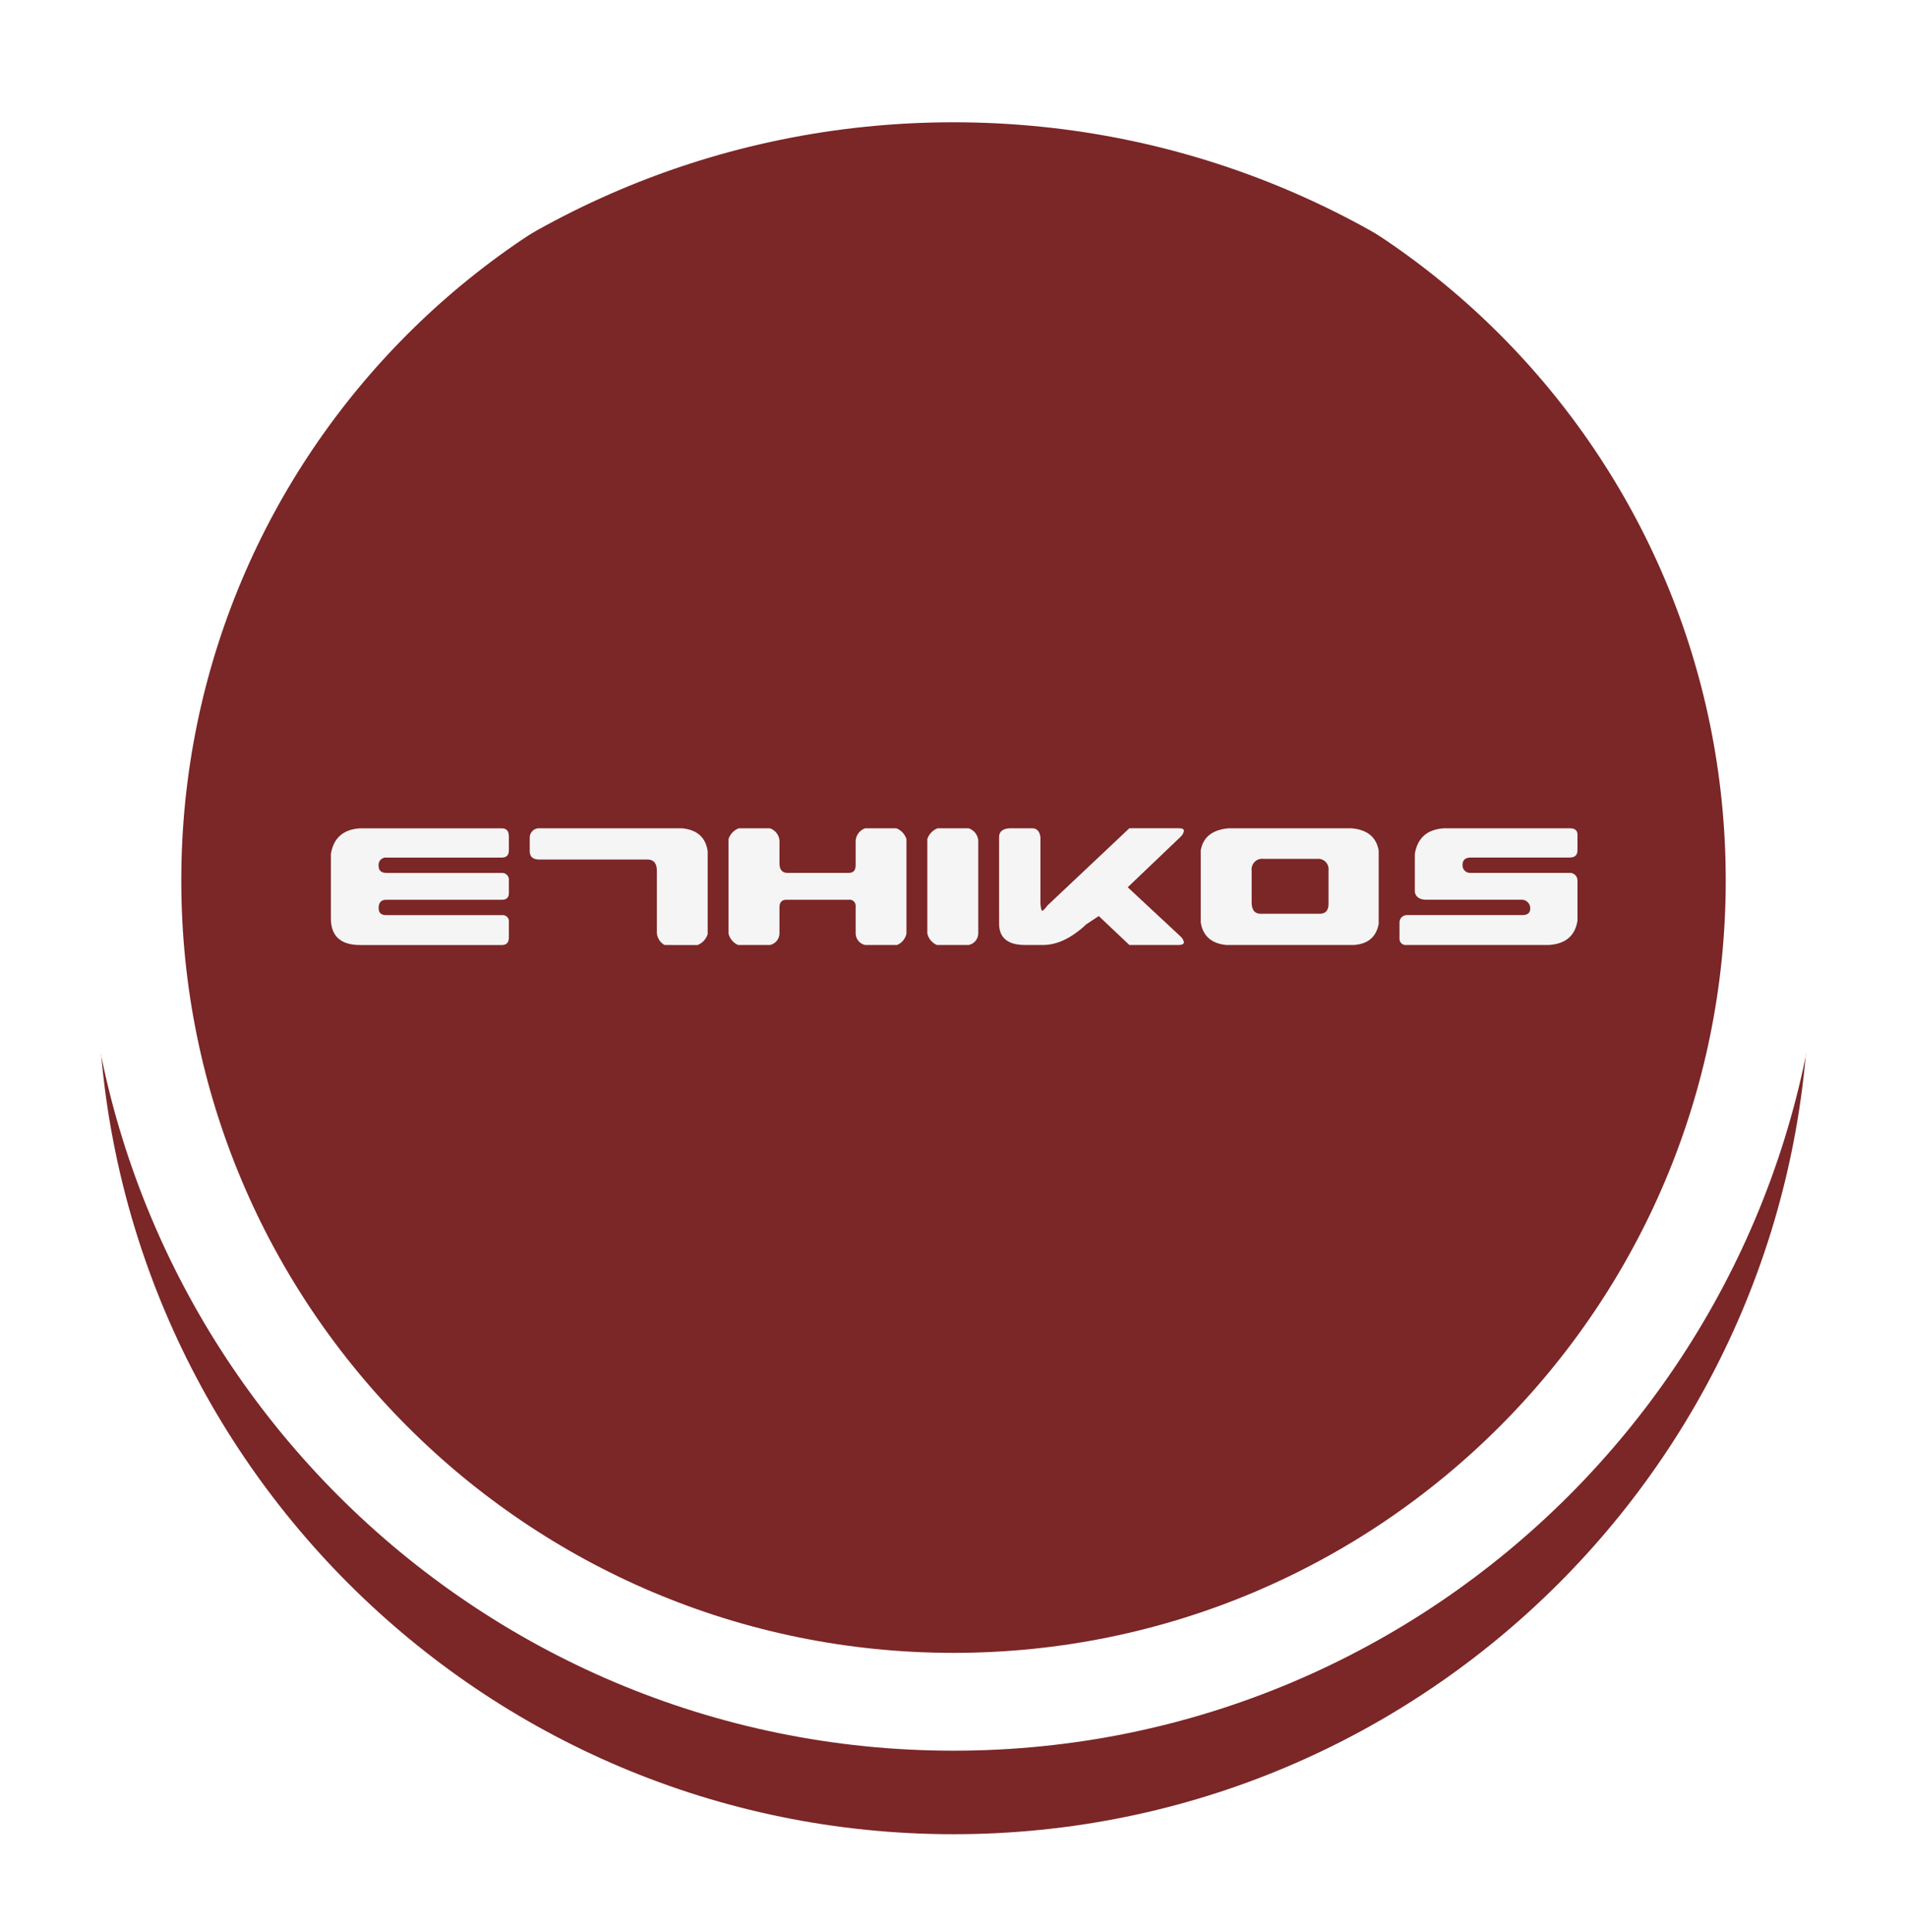 <svg width="78" height="79" viewBox="0 0 78 79" fill="none" xmlns="http://www.w3.org/2000/svg">
<g filter="url(#filter0_d)">
<path d="M39 71C58.33 71 74 55.33 74 36C74 16.67 58.33 1 39 1C19.67 1 4 16.67 4 36C4 55.33 19.67 71 39 71Z" fill="#7B2627"/>
</g>
<path d="M39 69.585C57.549 69.585 72.586 54.548 72.586 35.999C72.586 17.451 57.549 2.414 39 2.414C20.452 2.414 5.415 17.451 5.415 35.999C5.415 54.548 20.452 69.585 39 69.585Z" stroke="white" stroke-width="4"/>
<path d="M20.528 37.42C20.567 37.414 20.606 37.417 20.643 37.43C20.681 37.442 20.715 37.463 20.742 37.491C20.77 37.519 20.791 37.553 20.804 37.59C20.816 37.628 20.82 37.668 20.814 37.707V38.329C20.814 38.538 20.719 38.642 20.528 38.642H14.733C13.952 38.642 13.552 38.295 13.534 37.6V34.913C13.645 34.258 14.045 33.91 14.733 33.87H20.528C20.72 33.87 20.814 33.984 20.814 34.211V34.765C20.814 34.966 20.719 35.066 20.528 35.066H15.825C15.779 35.059 15.732 35.063 15.688 35.078C15.644 35.093 15.604 35.118 15.571 35.151C15.538 35.184 15.513 35.225 15.499 35.269C15.484 35.314 15.48 35.361 15.486 35.407C15.486 35.6 15.599 35.695 15.825 35.695H20.502C20.544 35.689 20.587 35.693 20.628 35.707C20.668 35.72 20.705 35.743 20.735 35.774C20.765 35.804 20.788 35.841 20.802 35.882C20.816 35.922 20.82 35.966 20.814 36.008V36.517C20.814 36.7 20.719 36.791 20.528 36.791H15.799C15.59 36.791 15.487 36.904 15.487 37.133C15.487 37.323 15.59 37.42 15.799 37.42L20.528 37.42Z" fill="#F5F5F5"/>
<path d="M27.181 38.641C27.092 38.592 27.016 38.52 26.962 38.434C26.907 38.348 26.874 38.25 26.867 38.148V35.613C26.867 35.303 26.741 35.146 26.487 35.146H22.059C21.797 35.146 21.667 35.033 21.667 34.806V34.258C21.664 34.162 21.698 34.069 21.761 33.997C21.823 33.925 21.911 33.879 22.005 33.869H27.907C28.518 33.932 28.865 34.243 28.945 34.806V38.2C28.913 38.3 28.86 38.392 28.788 38.468C28.716 38.544 28.629 38.604 28.532 38.642L27.181 38.641Z" fill="#F5F5F5"/>
<path d="M31.882 35.299C31.882 35.561 31.993 35.693 32.215 35.693H34.712C34.904 35.693 34.998 35.589 34.998 35.38V34.364C35.008 34.253 35.05 34.147 35.119 34.059C35.188 33.971 35.28 33.905 35.385 33.868H36.664C36.761 33.907 36.848 33.966 36.919 34.042C36.99 34.119 37.044 34.21 37.076 34.309V38.173C37.055 38.277 37.009 38.374 36.941 38.456C36.874 38.537 36.788 38.601 36.69 38.641H35.385C35.277 38.618 35.181 38.559 35.111 38.475C35.04 38.39 35.001 38.284 34.998 38.173V37.077C35.004 37.038 35 36.998 34.988 36.961C34.975 36.923 34.954 36.889 34.926 36.861C34.899 36.833 34.865 36.812 34.828 36.8C34.79 36.787 34.751 36.784 34.712 36.79H32.168C31.978 36.79 31.882 36.894 31.882 37.103V38.173C31.879 38.285 31.838 38.391 31.767 38.476C31.696 38.561 31.598 38.619 31.489 38.641H30.191C30.093 38.599 30.007 38.535 29.939 38.454C29.87 38.373 29.822 38.277 29.798 38.173V34.309C29.83 34.209 29.885 34.117 29.957 34.041C30.03 33.964 30.119 33.905 30.217 33.868H31.49C31.596 33.904 31.689 33.969 31.759 34.057C31.829 34.145 31.872 34.252 31.883 34.364L31.882 35.299Z" fill="#F5F5F5"/>
<path d="M40.013 34.364V38.173C40.01 38.285 39.969 38.391 39.898 38.476C39.826 38.561 39.728 38.619 39.62 38.641H38.322C38.224 38.599 38.138 38.535 38.07 38.454C38.002 38.373 37.953 38.277 37.929 38.173V34.309C37.961 34.209 38.016 34.117 38.089 34.041C38.161 33.965 38.25 33.906 38.348 33.868H39.62C39.726 33.903 39.82 33.969 39.89 34.057C39.96 34.145 40.002 34.252 40.013 34.364V34.364Z" fill="#F5F5F5"/>
<path d="M40.865 37.766V34.223C40.865 34.008 41.005 33.89 41.284 33.868H42.217C42.41 33.868 42.521 33.988 42.556 34.229V36.815C42.55 36.948 42.563 37.081 42.597 37.21C42.598 37.218 42.602 37.225 42.609 37.23C42.615 37.235 42.623 37.238 42.631 37.237C42.666 37.237 42.737 37.166 42.844 37.023L46.193 33.867H48.224C48.358 33.867 48.424 33.902 48.424 33.974C48.408 34.065 48.363 34.147 48.296 34.209L46.126 36.28L48.296 38.3C48.362 38.36 48.407 38.44 48.424 38.527C48.424 38.598 48.358 38.636 48.224 38.64H46.193L44.941 37.457L44.435 37.792C43.831 38.357 43.241 38.64 42.663 38.64H41.932C41.22 38.641 40.865 38.349 40.865 37.766Z" fill="#F5F5F5"/>
<path d="M53.999 38.641H50.157C49.544 38.579 49.196 38.267 49.112 37.706V34.777C49.205 34.229 49.587 33.926 50.257 33.868H55.272C55.92 33.922 56.293 34.224 56.391 34.777V37.779C56.288 38.322 55.942 38.61 55.352 38.641L53.999 38.641ZM51.689 35.119C51.622 35.109 51.554 35.115 51.49 35.136C51.426 35.157 51.367 35.194 51.319 35.241C51.272 35.289 51.235 35.348 51.214 35.412C51.192 35.476 51.186 35.545 51.195 35.612V36.896C51.195 37.208 51.319 37.364 51.569 37.364H53.973C54.217 37.364 54.339 37.23 54.339 36.964V35.586C54.346 35.523 54.339 35.459 54.318 35.399C54.297 35.339 54.263 35.285 54.218 35.24C54.173 35.195 54.119 35.161 54.059 35.14C54 35.118 53.936 35.111 53.873 35.118L51.689 35.119Z" fill="#F5F5F5"/>
<path d="M58.288 36.789C58.044 36.772 57.904 36.666 57.869 36.476V34.912C57.98 34.257 58.379 33.909 59.068 33.868H64.208C64.417 33.868 64.522 33.954 64.522 34.129V34.764C64.522 34.964 64.417 35.064 64.208 35.064H60.16C59.932 35.064 59.82 35.165 59.82 35.366C59.817 35.408 59.823 35.451 59.838 35.491C59.853 35.531 59.875 35.568 59.905 35.598C59.934 35.629 59.969 35.653 60.009 35.669C60.048 35.686 60.09 35.694 60.132 35.693H64.182C64.225 35.688 64.269 35.693 64.31 35.707C64.352 35.721 64.39 35.744 64.422 35.773C64.454 35.803 64.479 35.839 64.497 35.879C64.514 35.919 64.522 35.963 64.522 36.006V37.651C64.42 38.276 64.022 38.605 63.329 38.641H57.528C57.494 38.645 57.459 38.643 57.426 38.633C57.393 38.624 57.362 38.608 57.335 38.586C57.308 38.564 57.286 38.537 57.27 38.506C57.254 38.476 57.245 38.442 57.242 38.407V37.724C57.241 37.683 57.249 37.642 57.264 37.604C57.28 37.566 57.303 37.532 57.332 37.503C57.362 37.474 57.396 37.452 57.435 37.437C57.473 37.423 57.514 37.416 57.555 37.418H62.265C62.481 37.418 62.59 37.328 62.59 37.15C62.593 37.059 62.561 36.971 62.5 36.903C62.439 36.836 62.355 36.795 62.265 36.789H58.288Z" fill="#F5F5F5"/>
<defs>
<filter id="filter0_d" x="0" y="1" width="78" height="78" filterUnits="userSpaceOnUse" color-interpolation-filters="sRGB">
<feFlood flood-opacity="0" result="BackgroundImageFix"/>
<feColorMatrix in="SourceAlpha" type="matrix" values="0 0 0 0 0 0 0 0 0 0 0 0 0 0 0 0 0 0 127 0" result="hardAlpha"/>
<feOffset dy="4"/>
<feGaussianBlur stdDeviation="2"/>
<feColorMatrix type="matrix" values="0 0 0 0 0.459 0 0 0 0 0.141 0 0 0 0 0.165 0 0 0 1 0"/>
<feBlend mode="normal" in2="BackgroundImageFix" result="effect1_dropShadow"/>
<feBlend mode="normal" in="SourceGraphic" in2="effect1_dropShadow" result="shape"/>
</filter>
</defs>
</svg>

